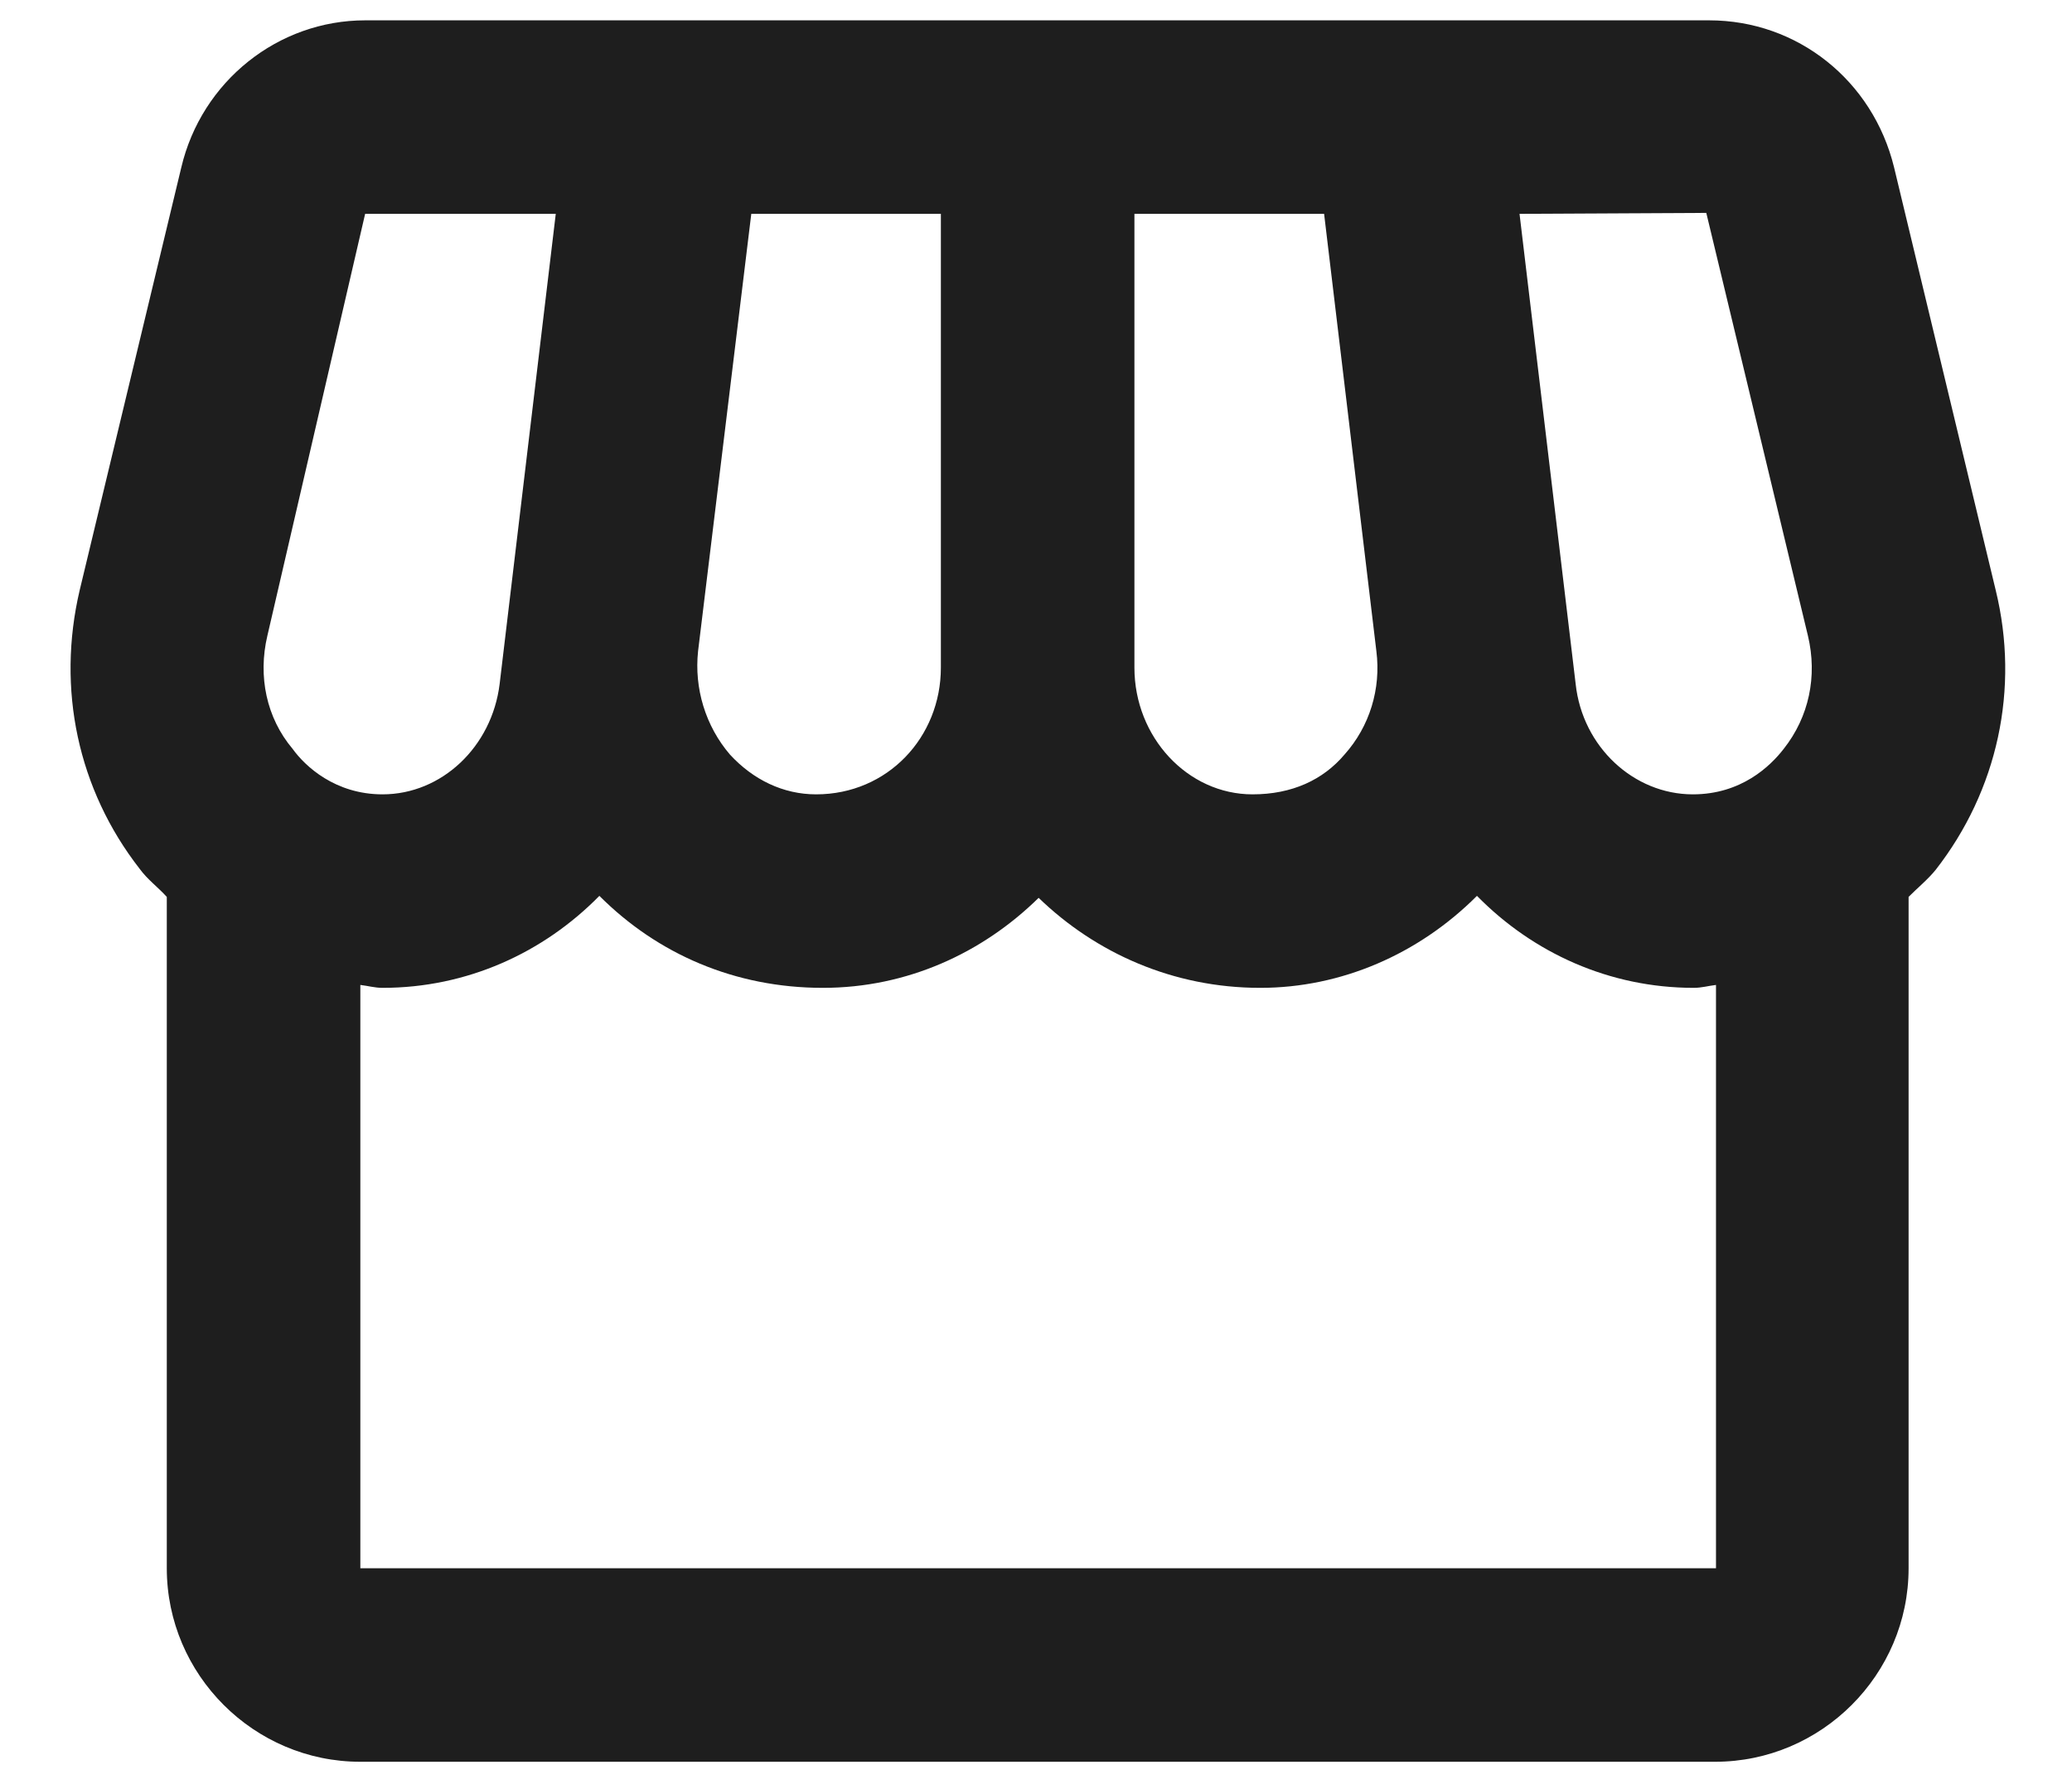 <svg width="22" height="19" viewBox="0 0 22 19" fill="none" xmlns="http://www.w3.org/2000/svg">
<path d="M21.19 6.268L20.111 1.778C19.885 0.853 19.083 0.216 18.148 0.216H3.877C2.952 0.216 2.141 0.863 1.925 1.778L0.846 6.268C0.6 7.316 0.826 8.384 1.483 9.227C1.565 9.34 1.678 9.422 1.771 9.525V16.655C1.771 17.785 2.696 18.71 3.826 18.71H18.21C19.34 18.71 20.265 17.785 20.265 16.655V9.525C20.357 9.432 20.47 9.34 20.553 9.237C21.21 8.394 21.446 7.316 21.19 6.268ZM18.117 2.261L19.196 6.751C19.299 7.182 19.207 7.614 18.939 7.953C18.796 8.138 18.487 8.436 17.974 8.436C17.347 8.436 16.802 7.932 16.73 7.264L16.134 2.271L18.117 2.261ZM12.045 2.271H14.059L14.614 6.915C14.665 7.316 14.542 7.716 14.275 8.014C14.049 8.281 13.72 8.436 13.299 8.436C12.61 8.436 12.045 7.829 12.045 7.09V2.271ZM7.412 6.915L7.977 2.271H9.99V7.09C9.99 7.829 9.425 8.436 8.665 8.436C8.316 8.436 7.997 8.281 7.751 8.014C7.622 7.864 7.526 7.688 7.468 7.499C7.41 7.31 7.391 7.112 7.412 6.915ZM2.839 6.751L3.877 2.271H5.901L5.305 7.264C5.223 7.932 4.689 8.436 4.062 8.436C3.559 8.436 3.24 8.138 3.107 7.953C2.829 7.624 2.737 7.182 2.839 6.751ZM3.826 16.655V10.46C3.908 10.47 3.98 10.491 4.062 10.491C4.956 10.491 5.768 10.121 6.364 9.514C6.98 10.131 7.802 10.491 8.737 10.491C9.631 10.491 10.432 10.121 11.028 9.535C11.634 10.121 12.456 10.491 13.381 10.491C14.244 10.491 15.066 10.131 15.682 9.514C16.278 10.121 17.09 10.491 17.984 10.491C18.066 10.491 18.138 10.47 18.22 10.46V16.655H3.826Z" fill="#1E1E1E"/>
</svg>
